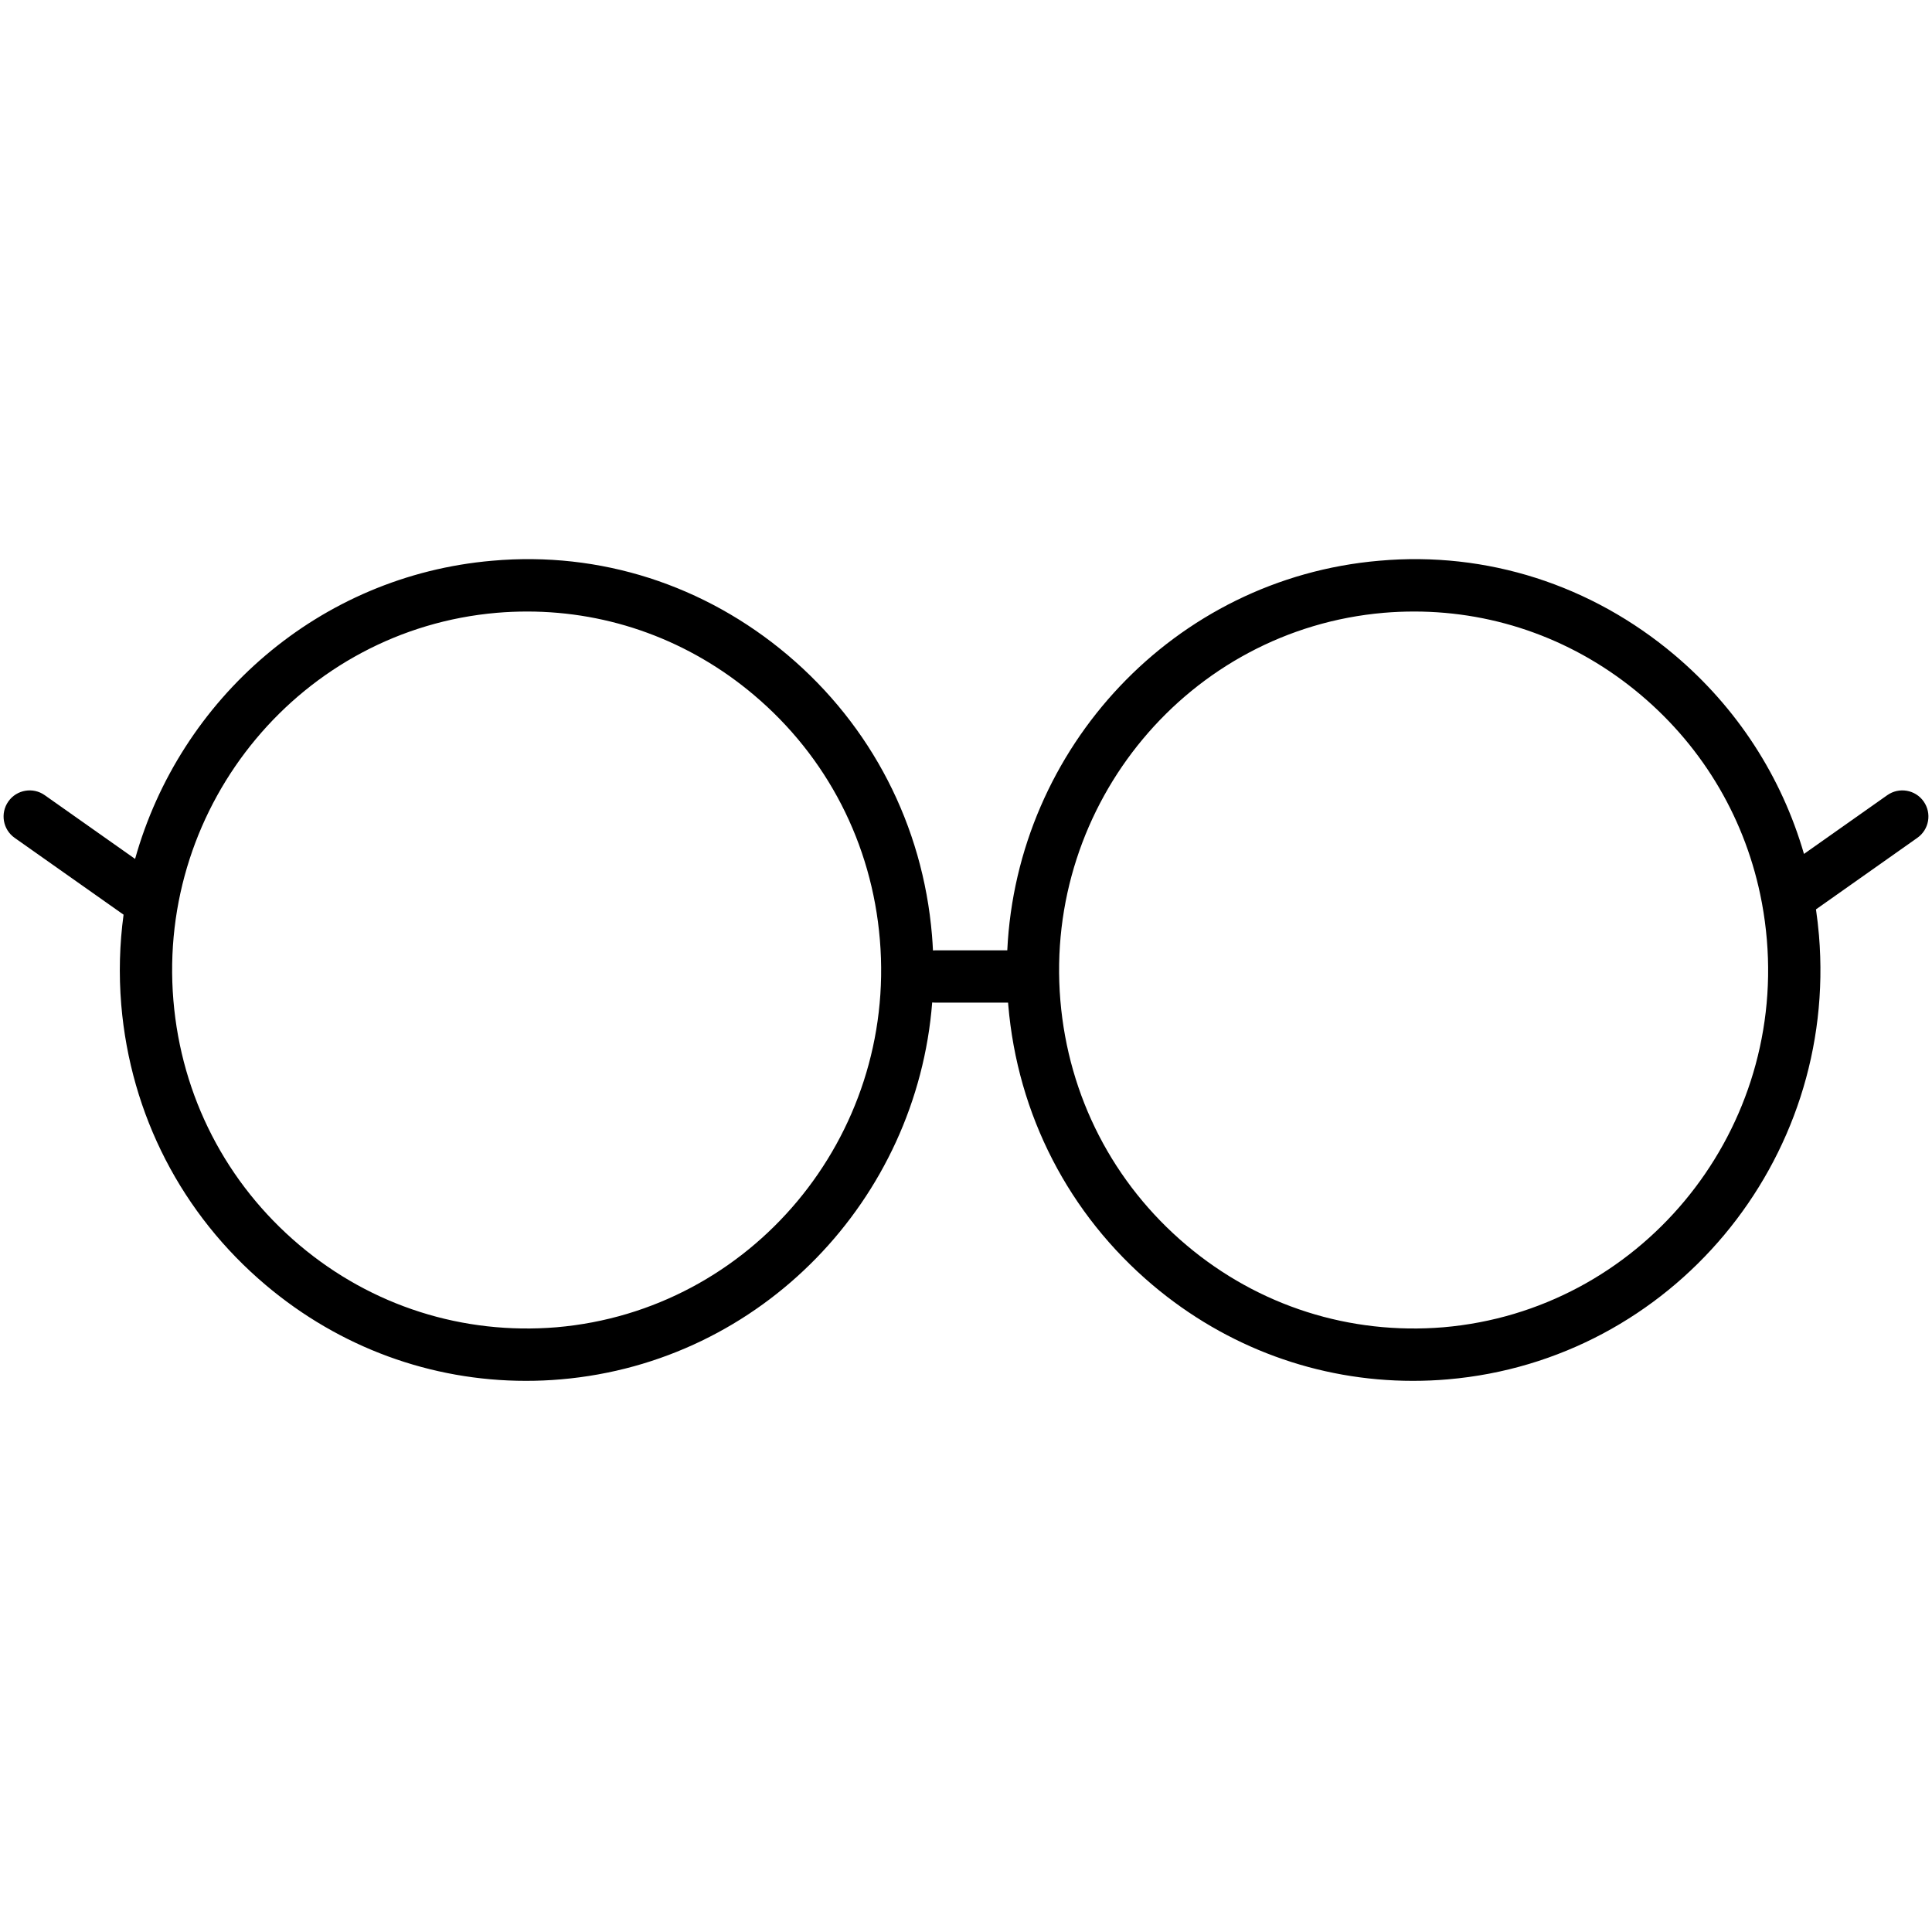 <svg xmlns="http://www.w3.org/2000/svg" xmlns:xlink="http://www.w3.org/1999/xlink" width="400" zoomAndPan="magnify" viewBox="0 0 300 300" height="400" preserveAspectRatio="xMidYMid meet" version="1.0"><defs><clipPath id="798c7bd421"><path d="M 0 86 L 300 86 L 300 214.5 L 0 214.5 Z M 0 86 " clip-rule="nonzero"/></clipPath></defs><g clip-path="url(#798c7bd421)"><path fill="#000000" d="M 298.703 124.449 C 297.402 122.602 294.867 122.195 293.051 123.477 L 280.121 132.598 C 276.648 120.605 269.746 109.91 260.012 101.695 C 247.129 90.828 230.875 85.578 214.176 87.07 C 182.301 89.809 157.902 116.137 156.41 147.57 L 145.188 147.57 C 145.078 147.57 144.977 147.578 144.871 147.586 C 144.832 146.805 144.785 146.023 144.719 145.234 C 143.293 128.168 135.324 112.707 122.285 101.695 C 109.402 90.828 93.188 85.578 76.449 87.07 C 49.52 89.387 27.93 108.535 20.977 133.371 L 6.949 123.477 C 5.145 122.195 2.598 122.602 1.297 124.449 C 0.008 126.281 0.441 128.812 2.277 130.102 L 19.188 142.031 C 18.57 146.578 18.434 151.262 18.828 156.02 C 20.266 173.09 28.234 188.551 41.289 199.562 C 52.754 209.238 66.926 214.418 81.68 214.418 C 83.477 214.418 85.285 214.344 87.102 214.184 C 118.324 211.504 142.363 186.211 144.75 155.664 C 144.891 155.68 145.039 155.688 145.188 155.688 L 156.535 155.688 C 156.543 155.801 156.551 155.91 156.559 156.02 C 157.996 173.09 165.965 188.555 179.004 199.562 C 190.48 209.242 204.656 214.418 219.398 214.418 C 221.203 214.418 223.012 214.344 224.832 214.184 C 259.547 211.203 285.387 180.27 282.449 145.234 C 282.336 143.883 282.176 142.539 281.984 141.207 L 297.719 130.102 C 299.559 128.812 299.992 126.281 298.703 124.449 Z M 86.406 206.098 C 71.902 207.297 57.723 202.812 46.52 193.359 C 35.125 183.746 28.172 170.246 26.926 155.344 C 24.367 124.754 46.898 97.758 77.145 95.156 C 78.723 95.02 80.305 94.957 81.871 94.957 C 94.711 94.957 107.055 99.465 117.043 107.898 C 128.434 117.504 135.387 131.004 136.625 145.914 C 139.203 176.504 116.672 203.5 86.406 206.098 Z M 224.133 206.098 C 209.613 207.297 195.449 202.812 184.246 193.359 C 172.855 183.75 165.902 170.25 164.652 155.344 C 162.098 124.754 184.629 97.758 214.875 95.156 C 216.449 95.02 218.035 94.957 219.598 94.957 C 232.441 94.957 244.785 99.465 254.77 107.898 C 264.652 116.23 271.191 127.492 273.559 140.062 C 273.574 140.141 273.59 140.223 273.605 140.301 C 273.945 142.145 274.195 144.016 274.355 145.914 C 276.934 176.504 254.402 203.5 224.133 206.098 Z M 224.133 206.098 " fill-opacity="1" fill-rule="nonzero"/></g></svg>